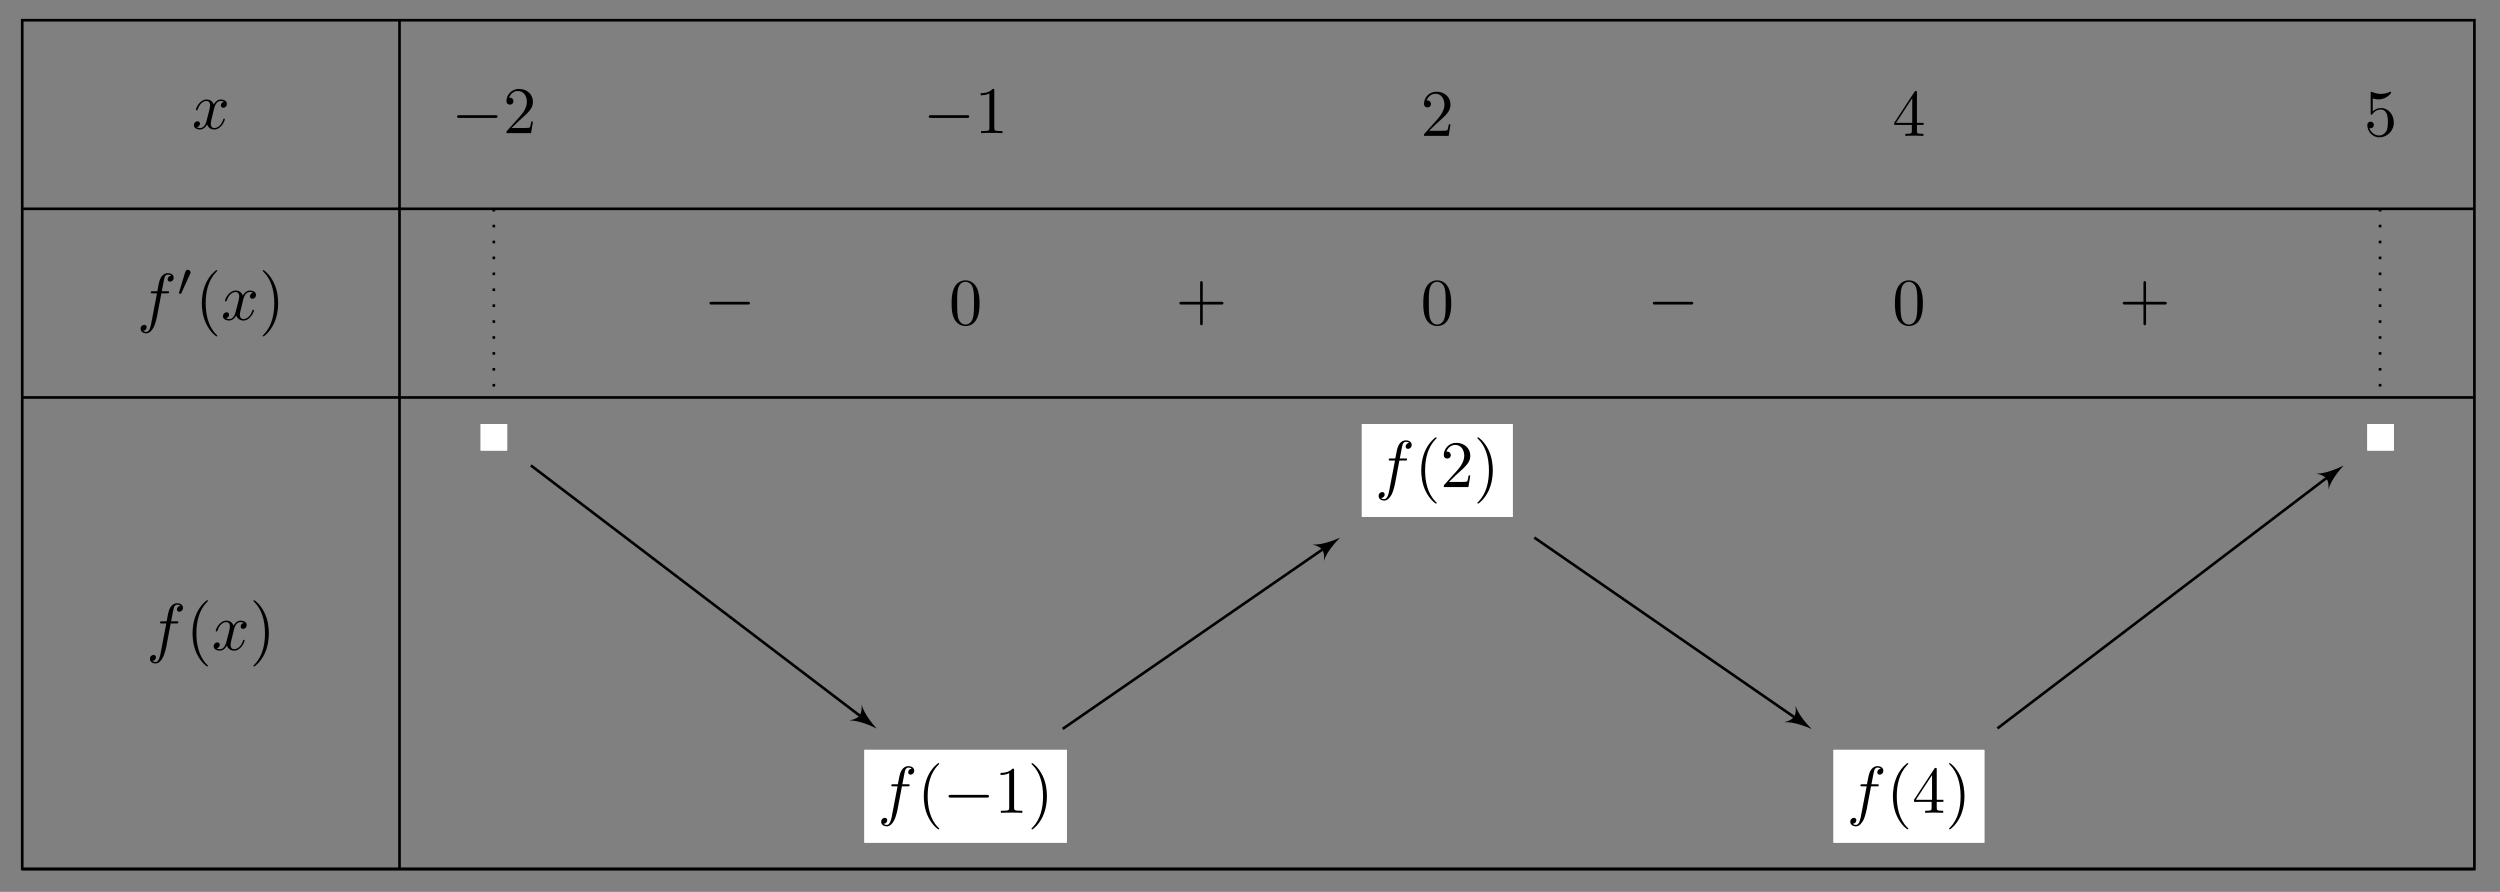 <?xml version="1.0" encoding="UTF-8"?>
<svg xmlns="http://www.w3.org/2000/svg" xmlns:xlink="http://www.w3.org/1999/xlink" width="374.572" height="133.627" viewBox="0 0 374.572 133.627">
<rect x="0" y="0" width="374.572" height="133.627" fill="#808080" stroke="none"/>
<defs>
<g>
<g id="glyph-0-0">
<path d="M 3.312 -3 C 3.375 -3.266 3.609 -4.172 4.297 -4.172 C 4.359 -4.172 4.594 -4.172 4.797 -4.047 C 4.516 -4 4.328 -3.75 4.328 -3.516 C 4.328 -3.344 4.438 -3.156 4.703 -3.156 C 4.922 -3.156 5.234 -3.344 5.234 -3.734 C 5.234 -4.25 4.656 -4.391 4.312 -4.391 C 3.734 -4.391 3.391 -3.859 3.266 -3.641 C 3.016 -4.297 2.484 -4.391 2.203 -4.391 C 1.156 -4.391 0.594 -3.109 0.594 -2.859 C 0.594 -2.766 0.703 -2.766 0.719 -2.766 C 0.797 -2.766 0.828 -2.781 0.844 -2.875 C 1.188 -3.922 1.844 -4.172 2.172 -4.172 C 2.359 -4.172 2.719 -4.078 2.719 -3.516 C 2.719 -3.203 2.547 -2.531 2.172 -1.141 C 2.016 -0.531 1.672 -0.109 1.234 -0.109 C 1.172 -0.109 0.938 -0.109 0.734 -0.234 C 0.984 -0.281 1.203 -0.5 1.203 -0.781 C 1.203 -1.047 0.984 -1.125 0.828 -1.125 C 0.531 -1.125 0.281 -0.859 0.281 -0.547 C 0.281 -0.094 0.781 0.109 1.219 0.109 C 1.875 0.109 2.234 -0.594 2.266 -0.641 C 2.391 -0.281 2.75 0.109 3.344 0.109 C 4.359 0.109 4.922 -1.172 4.922 -1.422 C 4.922 -1.516 4.844 -1.516 4.812 -1.516 C 4.719 -1.516 4.703 -1.484 4.688 -1.406 C 4.359 -0.344 3.672 -0.109 3.359 -0.109 C 2.969 -0.109 2.812 -0.422 2.812 -0.766 C 2.812 -0.984 2.875 -1.203 2.984 -1.641 Z M 3.312 -3 "/>
</g>
<g id="glyph-0-1">
<path d="M 3.641 -3.969 L 4.5 -3.969 C 4.703 -3.969 4.797 -3.969 4.797 -4.172 C 4.797 -4.281 4.703 -4.281 4.531 -4.281 L 3.703 -4.281 L 3.922 -5.422 C 3.953 -5.625 4.094 -6.328 4.156 -6.453 C 4.25 -6.641 4.406 -6.781 4.625 -6.781 C 4.656 -6.781 4.922 -6.781 5.109 -6.609 C 4.672 -6.562 4.578 -6.219 4.578 -6.078 C 4.578 -5.844 4.75 -5.719 4.938 -5.719 C 5.203 -5.719 5.484 -5.938 5.484 -6.312 C 5.484 -6.781 5.031 -7 4.625 -7 C 4.281 -7 3.656 -6.828 3.359 -5.844 C 3.297 -5.641 3.266 -5.531 3.031 -4.281 L 2.344 -4.281 C 2.156 -4.281 2.047 -4.281 2.047 -4.094 C 2.047 -3.969 2.141 -3.969 2.328 -3.969 L 2.984 -3.969 L 2.234 -0.047 C 2.062 0.922 1.891 1.812 1.375 1.812 C 1.328 1.812 1.078 1.812 0.891 1.641 C 1.344 1.609 1.438 1.25 1.438 1.109 C 1.438 0.875 1.266 0.75 1.078 0.75 C 0.812 0.75 0.531 0.969 0.531 1.344 C 0.531 1.797 0.969 2.031 1.375 2.031 C 1.922 2.031 2.312 1.453 2.5 1.078 C 2.812 0.453 3.047 -0.75 3.047 -0.828 Z M 3.641 -3.969 "/>
</g>
<g id="glyph-1-0">
<path d="M 2.016 -3.281 C 2.078 -3.406 2.078 -3.453 2.078 -3.5 C 2.078 -3.719 1.891 -3.891 1.672 -3.891 C 1.406 -3.891 1.328 -3.672 1.281 -3.562 L 0.375 -0.547 C 0.359 -0.531 0.328 -0.438 0.328 -0.438 C 0.328 -0.359 0.547 -0.281 0.609 -0.281 C 0.656 -0.281 0.656 -0.297 0.703 -0.406 Z M 2.016 -3.281 "/>
</g>
<g id="glyph-2-0">
<path d="M 3.297 2.391 C 3.297 2.359 3.297 2.328 3.125 2.172 C 1.875 0.922 1.562 -0.969 1.562 -2.484 C 1.562 -4.219 1.938 -5.938 3.156 -7.188 C 3.297 -7.297 3.297 -7.328 3.297 -7.359 C 3.297 -7.422 3.25 -7.453 3.188 -7.453 C 3.094 -7.453 2.203 -6.781 1.609 -5.516 C 1.109 -4.422 0.984 -3.312 0.984 -2.484 C 0.984 -1.703 1.094 -0.5 1.641 0.609 C 2.234 1.844 3.094 2.484 3.188 2.484 C 3.25 2.484 3.297 2.453 3.297 2.391 Z M 3.297 2.391 "/>
</g>
<g id="glyph-2-1">
<path d="M 2.875 -2.484 C 2.875 -3.266 2.766 -4.469 2.219 -5.578 C 1.625 -6.812 0.766 -7.453 0.672 -7.453 C 0.609 -7.453 0.562 -7.406 0.562 -7.359 C 0.562 -7.328 0.562 -7.297 0.75 -7.125 C 1.734 -6.141 2.297 -4.562 2.297 -2.484 C 2.297 -0.781 1.922 0.969 0.703 2.219 C 0.562 2.328 0.562 2.359 0.562 2.391 C 0.562 2.438 0.609 2.484 0.672 2.484 C 0.766 2.484 1.656 1.812 2.25 0.547 C 2.75 -0.547 2.875 -1.656 2.875 -2.484 Z M 2.875 -2.484 "/>
</g>
<g id="glyph-2-2">
<path d="M 1.266 -0.766 L 2.312 -1.781 C 3.859 -3.156 4.469 -3.703 4.469 -4.688 C 4.469 -5.828 3.562 -6.625 2.359 -6.625 C 1.234 -6.625 0.5 -5.703 0.5 -4.812 C 0.5 -4.266 1 -4.266 1.031 -4.266 C 1.188 -4.266 1.547 -4.375 1.547 -4.797 C 1.547 -5.047 1.359 -5.312 1.016 -5.312 C 0.938 -5.312 0.922 -5.312 0.891 -5.297 C 1.109 -5.938 1.656 -6.312 2.219 -6.312 C 3.125 -6.312 3.562 -5.5 3.562 -4.688 C 3.562 -3.891 3.062 -3.109 2.516 -2.5 L 0.609 -0.375 C 0.5 -0.266 0.5 -0.234 0.5 0 L 4.188 0 L 4.469 -1.734 L 4.219 -1.734 C 4.156 -1.438 4.094 -1 4 -0.844 C 3.922 -0.766 3.266 -0.766 3.047 -0.766 Z M 1.266 -0.766 "/>
</g>
<g id="glyph-2-3">
<path d="M 2.922 -6.359 C 2.922 -6.594 2.922 -6.625 2.688 -6.625 C 2.078 -5.984 1.203 -5.984 0.891 -5.984 L 0.891 -5.672 C 1.078 -5.672 1.672 -5.672 2.188 -5.938 L 2.188 -0.781 C 2.188 -0.422 2.156 -0.312 1.266 -0.312 L 0.938 -0.312 L 0.938 0 C 1.297 -0.031 2.156 -0.031 2.547 -0.031 C 2.953 -0.031 3.812 -0.031 4.156 0 L 4.156 -0.312 L 3.844 -0.312 C 2.953 -0.312 2.922 -0.422 2.922 -0.781 Z M 2.922 -6.359 "/>
</g>
<g id="glyph-2-4">
<path d="M 2.922 -1.641 L 2.922 -0.781 C 2.922 -0.422 2.906 -0.312 2.172 -0.312 L 1.953 -0.312 L 1.953 0 C 2.359 -0.031 2.875 -0.031 3.297 -0.031 C 3.719 -0.031 4.25 -0.031 4.656 0 L 4.656 -0.312 L 4.438 -0.312 C 3.703 -0.312 3.688 -0.422 3.688 -0.781 L 3.688 -1.641 L 4.688 -1.641 L 4.688 -1.953 L 3.688 -1.953 L 3.688 -6.469 C 3.688 -6.672 3.688 -6.734 3.531 -6.734 C 3.438 -6.734 3.406 -6.734 3.328 -6.609 L 0.281 -1.953 L 0.281 -1.641 Z M 2.984 -1.953 L 0.562 -1.953 L 2.984 -5.656 Z M 2.984 -1.953 "/>
</g>
<g id="glyph-2-5">
<path d="M 4.469 -2 C 4.469 -3.188 3.641 -4.172 2.578 -4.172 C 2.094 -4.172 1.672 -4.016 1.312 -3.672 L 1.312 -5.609 C 1.516 -5.547 1.844 -5.469 2.156 -5.469 C 3.375 -5.469 4.078 -6.375 4.078 -6.516 C 4.078 -6.562 4.047 -6.625 3.969 -6.625 C 3.969 -6.625 3.938 -6.625 3.891 -6.594 C 3.703 -6.5 3.203 -6.297 2.547 -6.297 C 2.141 -6.297 1.688 -6.375 1.219 -6.578 C 1.141 -6.609 1.125 -6.609 1.109 -6.609 C 1 -6.609 1 -6.531 1 -6.375 L 1 -3.422 C 1 -3.25 1 -3.172 1.141 -3.172 C 1.219 -3.172 1.234 -3.203 1.266 -3.266 C 1.375 -3.422 1.75 -3.953 2.547 -3.953 C 3.078 -3.953 3.312 -3.5 3.406 -3.312 C 3.562 -2.953 3.578 -2.562 3.578 -2.062 C 3.578 -1.719 3.578 -1.125 3.344 -0.703 C 3.094 -0.312 2.734 -0.062 2.281 -0.062 C 1.547 -0.062 0.984 -0.594 0.812 -1.172 C 0.844 -1.156 0.875 -1.156 0.984 -1.156 C 1.312 -1.156 1.484 -1.406 1.484 -1.641 C 1.484 -1.875 1.312 -2.125 0.984 -2.125 C 0.844 -2.125 0.5 -2.062 0.5 -1.594 C 0.5 -0.75 1.188 0.219 2.297 0.219 C 3.453 0.219 4.469 -0.734 4.469 -2 Z M 4.469 -2 "/>
</g>
<g id="glyph-2-6">
<path d="M 4.578 -3.188 C 4.578 -3.969 4.516 -4.766 4.172 -5.5 C 3.719 -6.453 2.906 -6.625 2.484 -6.625 C 1.891 -6.625 1.156 -6.359 0.75 -5.438 C 0.438 -4.75 0.391 -3.969 0.391 -3.188 C 0.391 -2.438 0.422 -1.547 0.828 -0.781 C 1.266 0.016 1.984 0.219 2.469 0.219 C 3.016 0.219 3.766 0.016 4.203 -0.938 C 4.516 -1.625 4.578 -2.391 4.578 -3.188 Z M 2.469 0 C 2.094 0 1.5 -0.25 1.328 -1.203 C 1.219 -1.797 1.219 -2.719 1.219 -3.297 C 1.219 -3.938 1.219 -4.594 1.297 -5.125 C 1.484 -6.312 2.219 -6.406 2.469 -6.406 C 2.797 -6.406 3.453 -6.219 3.641 -5.234 C 3.75 -4.688 3.75 -3.922 3.75 -3.297 C 3.75 -2.547 3.75 -1.875 3.641 -1.25 C 3.484 -0.297 2.922 0 2.469 0 Z M 2.469 0 "/>
</g>
<g id="glyph-2-7">
<path d="M 4.062 -2.281 L 6.844 -2.281 C 6.969 -2.281 7.172 -2.281 7.172 -2.484 C 7.172 -2.688 6.969 -2.688 6.844 -2.688 L 4.062 -2.688 L 4.062 -5.469 C 4.062 -5.609 4.062 -5.797 3.859 -5.797 C 3.672 -5.797 3.672 -5.609 3.672 -5.469 L 3.672 -2.688 L 0.891 -2.688 C 0.75 -2.688 0.562 -2.688 0.562 -2.484 C 0.562 -2.281 0.75 -2.281 0.891 -2.281 L 3.672 -2.281 L 3.672 0.5 C 3.672 0.641 3.672 0.828 3.859 0.828 C 4.062 0.828 4.062 0.641 4.062 0.5 Z M 4.062 -2.281 "/>
</g>
<g id="glyph-3-0">
<path d="M 6.547 -2.281 C 6.719 -2.281 6.891 -2.281 6.891 -2.484 C 6.891 -2.688 6.719 -2.688 6.547 -2.688 L 1.172 -2.688 C 1 -2.688 0.828 -2.688 0.828 -2.484 C 0.828 -2.281 1 -2.281 1.172 -2.281 Z M 6.547 -2.281 "/>
</g>
</g>
</defs>
<g fill="rgb(0%, 0%, 0%)" fill-opacity="1">
<use xlink:href="#glyph-0-0" x="28.761" y="19.298"/>
</g>
<g fill="rgb(0%, 0%, 0%)" fill-opacity="1">
<use xlink:href="#glyph-0-1" x="20.537" y="47.919"/>
</g>
<g fill="rgb(0%, 0%, 0%)" fill-opacity="1">
<use xlink:href="#glyph-1-0" x="26.471" y="44.314"/>
</g>
<g fill="rgb(0%, 0%, 0%)" fill-opacity="1">
<use xlink:href="#glyph-2-0" x="29.258" y="47.919"/>
</g>
<g fill="rgb(0%, 0%, 0%)" fill-opacity="1">
<use xlink:href="#glyph-0-0" x="33.122" y="47.919"/>
</g>
<g fill="rgb(0%, 0%, 0%)" fill-opacity="1">
<use xlink:href="#glyph-2-1" x="38.8" y="47.919"/>
</g>
<g fill="rgb(0%, 0%, 0%)" fill-opacity="1">
<use xlink:href="#glyph-0-1" x="21.932" y="97.379"/>
</g>
<g fill="rgb(0%, 0%, 0%)" fill-opacity="1">
<use xlink:href="#glyph-2-0" x="27.865" y="97.379"/>
</g>
<g fill="rgb(0%, 0%, 0%)" fill-opacity="1">
<use xlink:href="#glyph-0-0" x="31.728" y="97.379"/>
</g>
<g fill="rgb(0%, 0%, 0%)" fill-opacity="1">
<use xlink:href="#glyph-2-1" x="37.406" y="97.379"/>
</g>
<path fill="none" stroke-width="0.399" stroke-linecap="butt" stroke-linejoin="miter" stroke="rgb(0%, 0%, 0%)" stroke-opacity="1" stroke-miterlimit="10" d="M -0.001 -28.346 L 368.509 -28.346 " transform="matrix(0.997, 0, 0, -0.997, 3.333, 3.026)"/>
<path fill="none" stroke-width="0.399" stroke-linecap="butt" stroke-linejoin="miter" stroke="rgb(0%, 0%, 0%)" stroke-opacity="1" stroke-miterlimit="10" d="M -0.001 -56.695 L 368.509 -56.695 " transform="matrix(0.997, 0, 0, -0.997, 3.333, 3.026)"/>
<path fill="none" stroke-width="0.399" stroke-linecap="butt" stroke-linejoin="miter" stroke="rgb(0%, 0%, 0%)" stroke-opacity="1" stroke-miterlimit="10" d="M -0.001 -127.56 L 368.509 -127.56 " transform="matrix(0.997, 0, 0, -0.997, 3.333, 3.026)"/>
<path fill="none" stroke-width="0.399" stroke-linecap="butt" stroke-linejoin="miter" stroke="rgb(0%, 0%, 0%)" stroke-opacity="1" stroke-miterlimit="10" d="M -0.001 -0.002 L -0.001 -127.56 L 368.509 -127.56 L 368.509 -0.002 Z M -0.001 -0.002 " transform="matrix(0.997, 0, 0, -0.997, 3.333, 3.026)"/>
<path fill="none" stroke-width="0.399" stroke-linecap="butt" stroke-linejoin="miter" stroke="rgb(0%, 0%, 0%)" stroke-opacity="1" stroke-miterlimit="10" d="M 56.695 -0.002 L 56.695 -127.56 " transform="matrix(0.997, 0, 0, -0.997, 3.333, 3.026)"/>
<g fill="rgb(0%, 0%, 0%)" fill-opacity="1">
<use xlink:href="#glyph-3-0" x="67.655" y="19.946"/>
</g>
<g fill="rgb(0%, 0%, 0%)" fill-opacity="1">
<use xlink:href="#glyph-2-2" x="75.382" y="19.946"/>
</g>
<g fill="rgb(0%, 0%, 0%)" fill-opacity="1">
<use xlink:href="#glyph-3-0" x="138.324" y="19.946"/>
</g>
<g fill="rgb(0%, 0%, 0%)" fill-opacity="1">
<use xlink:href="#glyph-2-3" x="146.051" y="19.946"/>
</g>
<g fill="rgb(0%, 0%, 0%)" fill-opacity="1">
<use xlink:href="#glyph-2-2" x="212.857" y="20.361"/>
</g>
<g fill="rgb(0%, 0%, 0%)" fill-opacity="1">
<use xlink:href="#glyph-2-4" x="283.525" y="20.361"/>
</g>
<g fill="rgb(0%, 0%, 0%)" fill-opacity="1">
<use xlink:href="#glyph-2-5" x="354.194" y="20.361"/>
</g>
<path fill="none" stroke-width="0.399" stroke-linecap="butt" stroke-linejoin="miter" stroke="rgb(0%, 0%, 0%)" stroke-opacity="1" stroke-dasharray="0.399 1.993" stroke-miterlimit="10" d="M 70.868 -28.346 L 70.868 -56.695 " transform="matrix(0.997, 0, 0, -0.997, 3.333, 3.026)"/>
<g fill="rgb(0%, 0%, 0%)" fill-opacity="1">
<use xlink:href="#glyph-3-0" x="105.473" y="47.91"/>
</g>
<g fill="rgb(0%, 0%, 0%)" fill-opacity="1">
<use xlink:href="#glyph-2-6" x="142.187" y="48.628"/>
</g>
<g fill="rgb(0%, 0%, 0%)" fill-opacity="1">
<use xlink:href="#glyph-2-7" x="176.142" y="47.91"/>
</g>
<g fill="rgb(0%, 0%, 0%)" fill-opacity="1">
<use xlink:href="#glyph-2-6" x="212.857" y="48.628"/>
</g>
<g fill="rgb(0%, 0%, 0%)" fill-opacity="1">
<use xlink:href="#glyph-3-0" x="246.811" y="47.91"/>
</g>
<g fill="rgb(0%, 0%, 0%)" fill-opacity="1">
<use xlink:href="#glyph-2-6" x="283.525" y="48.628"/>
</g>
<g fill="rgb(0%, 0%, 0%)" fill-opacity="1">
<use xlink:href="#glyph-2-7" x="317.48" y="47.91"/>
</g>
<path fill="none" stroke-width="0.399" stroke-linecap="butt" stroke-linejoin="miter" stroke="rgb(0%, 0%, 0%)" stroke-opacity="1" stroke-dasharray="0.399 1.993" stroke-miterlimit="10" d="M 354.336 -28.346 L 354.336 -56.695 " transform="matrix(0.997, 0, 0, -0.997, 3.333, 3.026)"/>
<path fill-rule="nonzero" fill="rgb(100%, 100%, 100%)" fill-opacity="1" d="M 72.016 67.508 L 75.988 67.508 L 75.988 63.535 L 72.016 63.535 Z M 72.016 67.508 "/>
<path fill-rule="nonzero" fill="rgb(100%, 100%, 100%)" fill-opacity="1" d="M 72.016 67.508 L 75.988 67.508 L 75.988 63.535 L 72.016 63.535 Z M 72.016 67.508 "/>
<path fill-rule="nonzero" fill="rgb(100%, 100%, 100%)" fill-opacity="1" d="M 129.508 126.258 L 159.836 126.258 L 159.836 112.348 L 129.508 112.348 Z M 129.508 126.258 "/>
<g fill="rgb(0%, 0%, 0%)" fill-opacity="1">
<use xlink:href="#glyph-0-1" x="131.494" y="121.785"/>
</g>
<g fill="rgb(0%, 0%, 0%)" fill-opacity="1">
<use xlink:href="#glyph-2-0" x="137.427" y="121.785"/>
</g>
<g fill="rgb(0%, 0%, 0%)" fill-opacity="1">
<use xlink:href="#glyph-3-0" x="141.29" y="121.785"/>
</g>
<g fill="rgb(0%, 0%, 0%)" fill-opacity="1">
<use xlink:href="#glyph-2-3" x="149.018" y="121.785"/>
<use xlink:href="#glyph-2-1" x="153.985" y="121.785"/>
</g>
<path fill-rule="nonzero" fill="rgb(100%, 100%, 100%)" fill-opacity="1" d="M 129.508 126.258 L 159.836 126.258 L 159.836 112.348 L 129.508 112.348 Z M 129.508 126.258 "/>
<g fill="rgb(0%, 0%, 0%)" fill-opacity="1">
<use xlink:href="#glyph-0-1" x="131.494" y="121.785"/>
</g>
<g fill="rgb(0%, 0%, 0%)" fill-opacity="1">
<use xlink:href="#glyph-2-0" x="137.427" y="121.785"/>
</g>
<g fill="rgb(0%, 0%, 0%)" fill-opacity="1">
<use xlink:href="#glyph-3-0" x="141.29" y="121.785"/>
</g>
<g fill="rgb(0%, 0%, 0%)" fill-opacity="1">
<use xlink:href="#glyph-2-3" x="149.018" y="121.785"/>
<use xlink:href="#glyph-2-1" x="153.985" y="121.785"/>
</g>
<path fill="none" stroke-width="0.399" stroke-linecap="butt" stroke-linejoin="miter" stroke="rgb(0%, 0%, 0%)" stroke-opacity="1" stroke-miterlimit="10" d="M 76.438 -66.907 L 126.472 -104.982 " transform="matrix(0.997, 0, 0, -0.997, 3.333, 3.026)"/>
<path fill-rule="nonzero" fill="rgb(0%, 0%, 0%)" fill-opacity="1" d="M 131.348 109.156 C 130.68 108.398 129.496 107 129.09 105.566 C 129.219 107.035 128.738 107.668 127.285 107.938 C 128.773 107.949 130.438 108.715 131.348 109.156 Z M 131.348 109.156 "/>
<path fill-rule="nonzero" fill="rgb(100%, 100%, 100%)" fill-opacity="1" d="M 204.043 77.445 L 226.645 77.445 L 226.645 63.535 L 204.043 63.535 Z M 204.043 77.445 "/>
<g fill="rgb(0%, 0%, 0%)" fill-opacity="1">
<use xlink:href="#glyph-0-1" x="206.026" y="72.973"/>
</g>
<g fill="rgb(0%, 0%, 0%)" fill-opacity="1">
<use xlink:href="#glyph-2-0" x="211.959" y="72.973"/>
<use xlink:href="#glyph-2-2" x="215.823" y="72.973"/>
<use xlink:href="#glyph-2-1" x="220.79" y="72.973"/>
</g>
<path fill-rule="nonzero" fill="rgb(100%, 100%, 100%)" fill-opacity="1" d="M 204.043 77.445 L 226.645 77.445 L 226.645 63.535 L 204.043 63.535 Z M 204.043 77.445 "/>
<g fill="rgb(0%, 0%, 0%)" fill-opacity="1">
<use xlink:href="#glyph-0-1" x="206.026" y="72.973"/>
</g>
<g fill="rgb(0%, 0%, 0%)" fill-opacity="1">
<use xlink:href="#glyph-2-0" x="211.959" y="72.973"/>
<use xlink:href="#glyph-2-2" x="215.823" y="72.973"/>
<use xlink:href="#glyph-2-1" x="220.79" y="72.973"/>
</g>
<path fill="none" stroke-width="0.399" stroke-linecap="butt" stroke-linejoin="miter" stroke="rgb(0%, 0%, 0%)" stroke-opacity="1" stroke-miterlimit="10" d="M 156.356 -106.501 L 196.021 -79.109 " transform="matrix(0.997, 0, 0, -0.997, 3.333, 3.026)"/>
<path fill-rule="nonzero" fill="rgb(0%, 0%, 0%)" fill-opacity="1" d="M 200.77 80.559 C 199.84 80.961 198.145 81.652 196.656 81.594 C 198.094 81.926 198.543 82.582 198.348 84.043 C 198.82 82.633 200.066 81.289 200.77 80.559 Z M 200.77 80.559 "/>
<path fill-rule="nonzero" fill="rgb(100%, 100%, 100%)" fill-opacity="1" d="M 274.711 126.258 L 297.312 126.258 L 297.312 112.348 L 274.711 112.348 Z M 274.711 126.258 "/>
<g fill="rgb(0%, 0%, 0%)" fill-opacity="1">
<use xlink:href="#glyph-0-1" x="276.694" y="121.785"/>
</g>
<g fill="rgb(0%, 0%, 0%)" fill-opacity="1">
<use xlink:href="#glyph-2-0" x="282.628" y="121.785"/>
<use xlink:href="#glyph-2-4" x="286.492" y="121.785"/>
<use xlink:href="#glyph-2-1" x="291.459" y="121.785"/>
</g>
<path fill-rule="nonzero" fill="rgb(100%, 100%, 100%)" fill-opacity="1" d="M 274.711 126.258 L 297.312 126.258 L 297.312 112.348 L 274.711 112.348 Z M 274.711 126.258 "/>
<g fill="rgb(0%, 0%, 0%)" fill-opacity="1">
<use xlink:href="#glyph-0-1" x="276.694" y="121.785"/>
</g>
<g fill="rgb(0%, 0%, 0%)" fill-opacity="1">
<use xlink:href="#glyph-2-0" x="282.628" y="121.785"/>
<use xlink:href="#glyph-2-4" x="286.492" y="121.785"/>
<use xlink:href="#glyph-2-1" x="291.459" y="121.785"/>
</g>
<path fill="none" stroke-width="0.399" stroke-linecap="butt" stroke-linejoin="miter" stroke="rgb(0%, 0%, 0%)" stroke-opacity="1" stroke-miterlimit="10" d="M 227.225 -77.749 L 266.89 -105.146 " transform="matrix(0.997, 0, 0, -0.997, 3.333, 3.026)"/>
<path fill-rule="nonzero" fill="rgb(0%, 0%, 0%)" fill-opacity="1" d="M 271.441 109.23 C 270.738 108.504 269.492 107.16 269.02 105.746 C 269.215 107.211 268.762 107.867 267.324 108.199 C 268.812 108.141 270.512 108.832 271.441 109.23 Z M 271.441 109.23 "/>
<path fill-rule="nonzero" fill="rgb(100%, 100%, 100%)" fill-opacity="1" d="M 354.695 67.508 L 358.668 67.508 L 358.668 63.535 L 354.695 63.535 Z M 354.695 67.508 "/>
<path fill-rule="nonzero" fill="rgb(100%, 100%, 100%)" fill-opacity="1" d="M 354.695 67.508 L 358.668 67.508 L 358.668 63.535 L 354.695 63.535 Z M 354.695 67.508 "/>
<path fill="none" stroke-width="0.399" stroke-linecap="butt" stroke-linejoin="miter" stroke="rgb(0%, 0%, 0%)" stroke-opacity="1" stroke-miterlimit="10" d="M 296.829 -106.427 L 346.863 -68.356 " transform="matrix(0.997, 0, 0, -0.997, 3.333, 3.026)"/>
<path fill-rule="nonzero" fill="rgb(0%, 0%, 0%)" fill-opacity="1" d="M 351.129 69.75 C 350.215 70.191 348.551 70.957 347.062 70.969 C 348.516 71.238 348.996 71.871 348.867 73.34 C 349.273 71.906 350.457 70.508 351.129 69.75 Z M 351.129 69.75 "/>
</svg>
